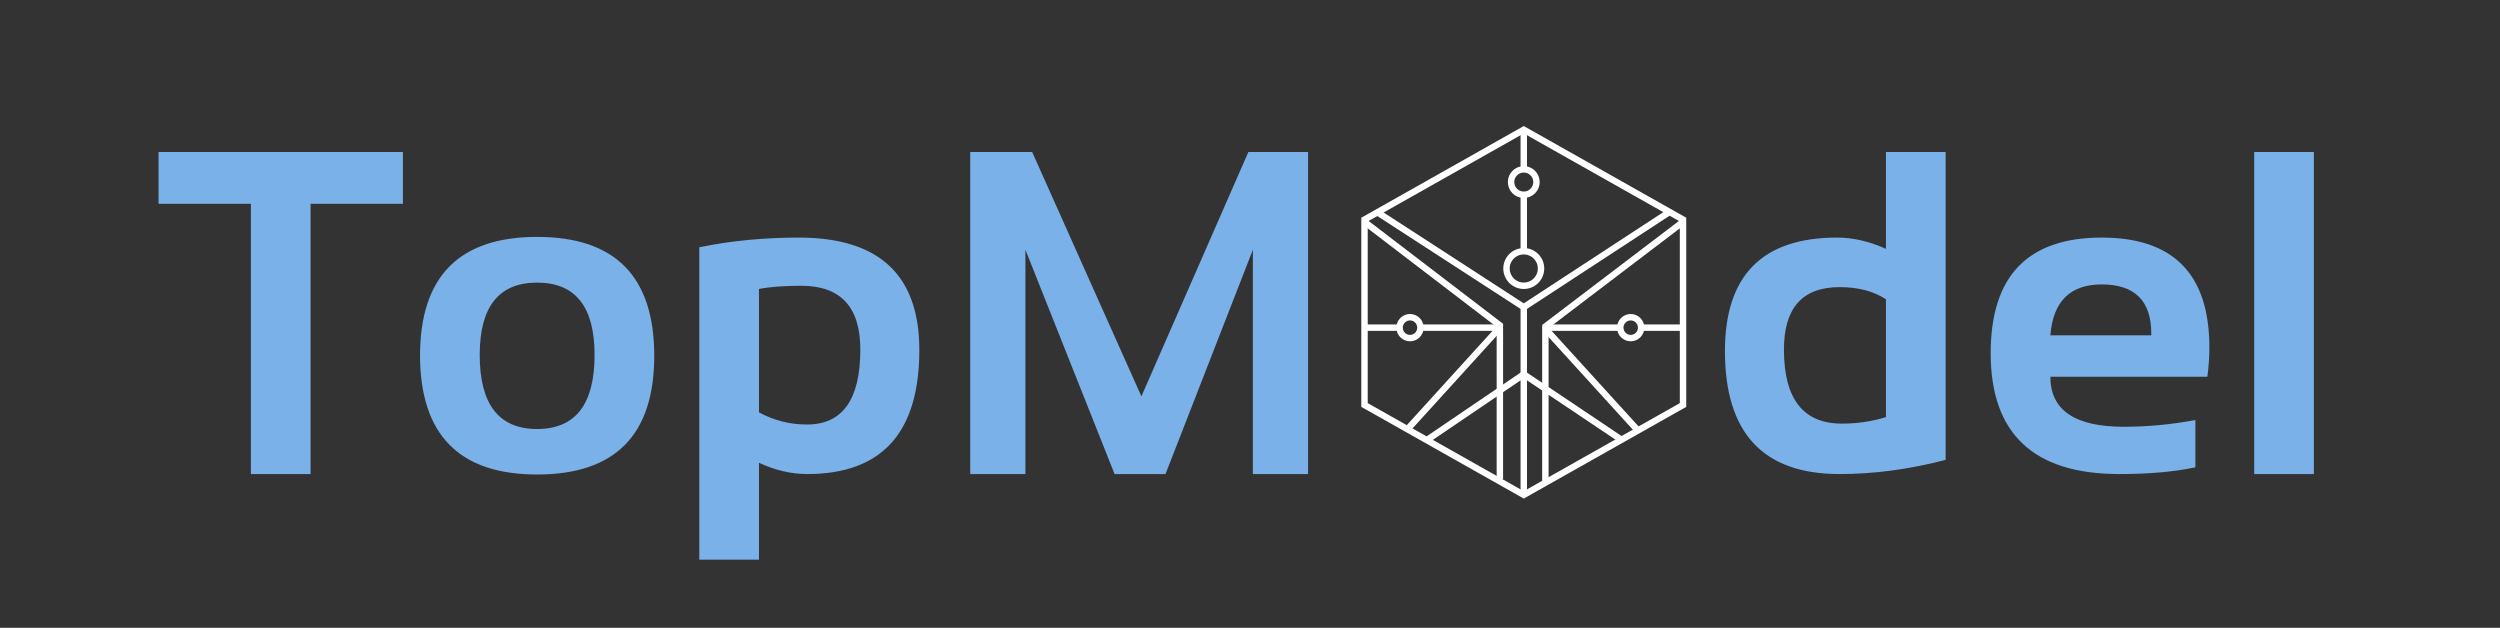 <svg width="1561" height="392" viewBox="0 0 1561 392" fill="none" xmlns="http://www.w3.org/2000/svg">
<rect x="0" y="0" width="1561" height="392" fill="#333333" stroke="none"/>
<path d="M251.578 94.906V127.25H193.922V296H156.656V127.25H99V94.906H251.578ZM299.531 221.609C299.531 252.453 311.484 267.875 335.391 267.875C359.297 267.875 371.25 252.453 371.25 221.609C371.25 191.516 359.297 176.469 335.391 176.469C311.484 176.469 299.531 191.516 299.531 221.609ZM262.266 222.172C262.266 172.672 286.641 147.922 335.391 147.922C384.141 147.922 408.516 172.672 408.516 222.172C408.516 271.578 384.141 296.281 335.391 296.281C286.828 296.281 262.453 271.578 262.266 222.172ZM473.906 257.469C483.188 262.531 493.172 265.062 503.859 265.062C526.078 265.062 537.188 249.453 537.188 218.234C537.188 191.703 524.906 178.438 500.344 178.438C489.75 178.438 480.938 179.094 473.906 180.406V257.469ZM436.641 154.391C456.234 150.359 476.953 148.344 498.797 148.344C548.953 148.344 574.031 171.734 574.031 218.516C574.031 270.172 550.688 296 504 296C494.062 296 484.031 293.656 473.906 288.969V349.438H436.641V154.391ZM605.812 296V94.906H644.484L712.688 247.484L779.484 94.906H816.75V296H782.297V155.938L727.734 296H695.953L640.266 155.938V296H605.812ZM1177.59 186.875C1169.91 181.812 1160.25 179.281 1148.62 179.281C1125.47 179.281 1113.89 192.266 1113.89 218.234C1113.89 249.078 1125.94 264.5 1150.03 264.5C1159.78 264.5 1168.97 263.141 1177.59 260.422V186.875ZM1214.86 287.141C1192.27 293.047 1170.19 296 1148.62 296C1100.91 296 1077.05 270.406 1077.05 219.219C1077.05 171.969 1100.39 148.344 1147.08 148.344C1157.02 148.344 1167.19 150.688 1177.59 155.375V94.906H1214.86V287.141ZM1312.31 148.344C1357.12 148.344 1379.53 171.219 1379.53 216.969C1379.53 223.062 1379.11 229.156 1378.27 235.25H1280.25C1280.25 256.062 1295.53 266.469 1326.09 266.469C1341 266.469 1355.91 265.062 1370.81 262.25V291.781C1357.78 294.594 1341.94 296 1323.28 296C1269.75 296 1242.98 270.828 1242.98 220.484C1242.98 172.391 1266.09 148.344 1312.31 148.344ZM1280.25 209.375H1343.25V208.25C1343.25 187.812 1332.94 177.594 1312.31 177.594C1292.62 177.594 1281.94 188.188 1280.25 209.375ZM1444.78 94.906V296H1407.52V94.906H1444.78Z" fill="#7AB1E8"/>
<path d="M1050.88 137.112L951.439 81L852 137.112V252.888L951.439 309L1050.88 252.888V137.112Z" stroke="white" stroke-width="4.008"/>
<path d="M951.439 191.804V307.579M951.439 191.804L1041.64 132.85M951.439 191.804L860.523 132.85" stroke="white" stroke-width="4.008"/>
<path d="M852 138.533L936.523 203.168V299.056" stroke="white" stroke-width="4.008"/>
<path d="M1050.88 138.533L964.935 203.879V301.187" stroke="white" stroke-width="4.008"/>
<path d="M1011.81 274.196L951.439 233.71L891.776 274.196" stroke="white" stroke-width="4.008"/>
<path d="M878.991 267.804L935.813 205.299" stroke="white" stroke-width="4.008"/>
<path d="M888.224 204.589H935.813" stroke="white" stroke-width="4.008"/>
<path d="M872.598 204.589H852" stroke="white" stroke-width="4.008"/>
<path d="M964.935 205.299L1022.47 268.514" stroke="white" stroke-width="4.008"/>
<path d="M965.645 204.589H1010.39" stroke="white" stroke-width="4.008"/>
<path d="M1025.31 204.589H1050.17" stroke="white" stroke-width="4.008"/>
<path d="M951.439 155.579V122.196" stroke="white" stroke-width="4.008"/>
<path d="M951.439 105.15V82.421" stroke="white" stroke-width="4.008"/>
<circle cx="951.439" cy="167.654" r="10.781" stroke="white" stroke-width="4.008"/>
<circle cx="951.439" cy="113.673" r="7.94" stroke="white" stroke-width="4.008"/>
<circle cx="1018.21" cy="204.589" r="6.519" stroke="white" stroke-width="4.008"/>
<circle cx="880.411" cy="204.589" r="6.519" stroke="white" stroke-width="4.008"/>
</svg>
